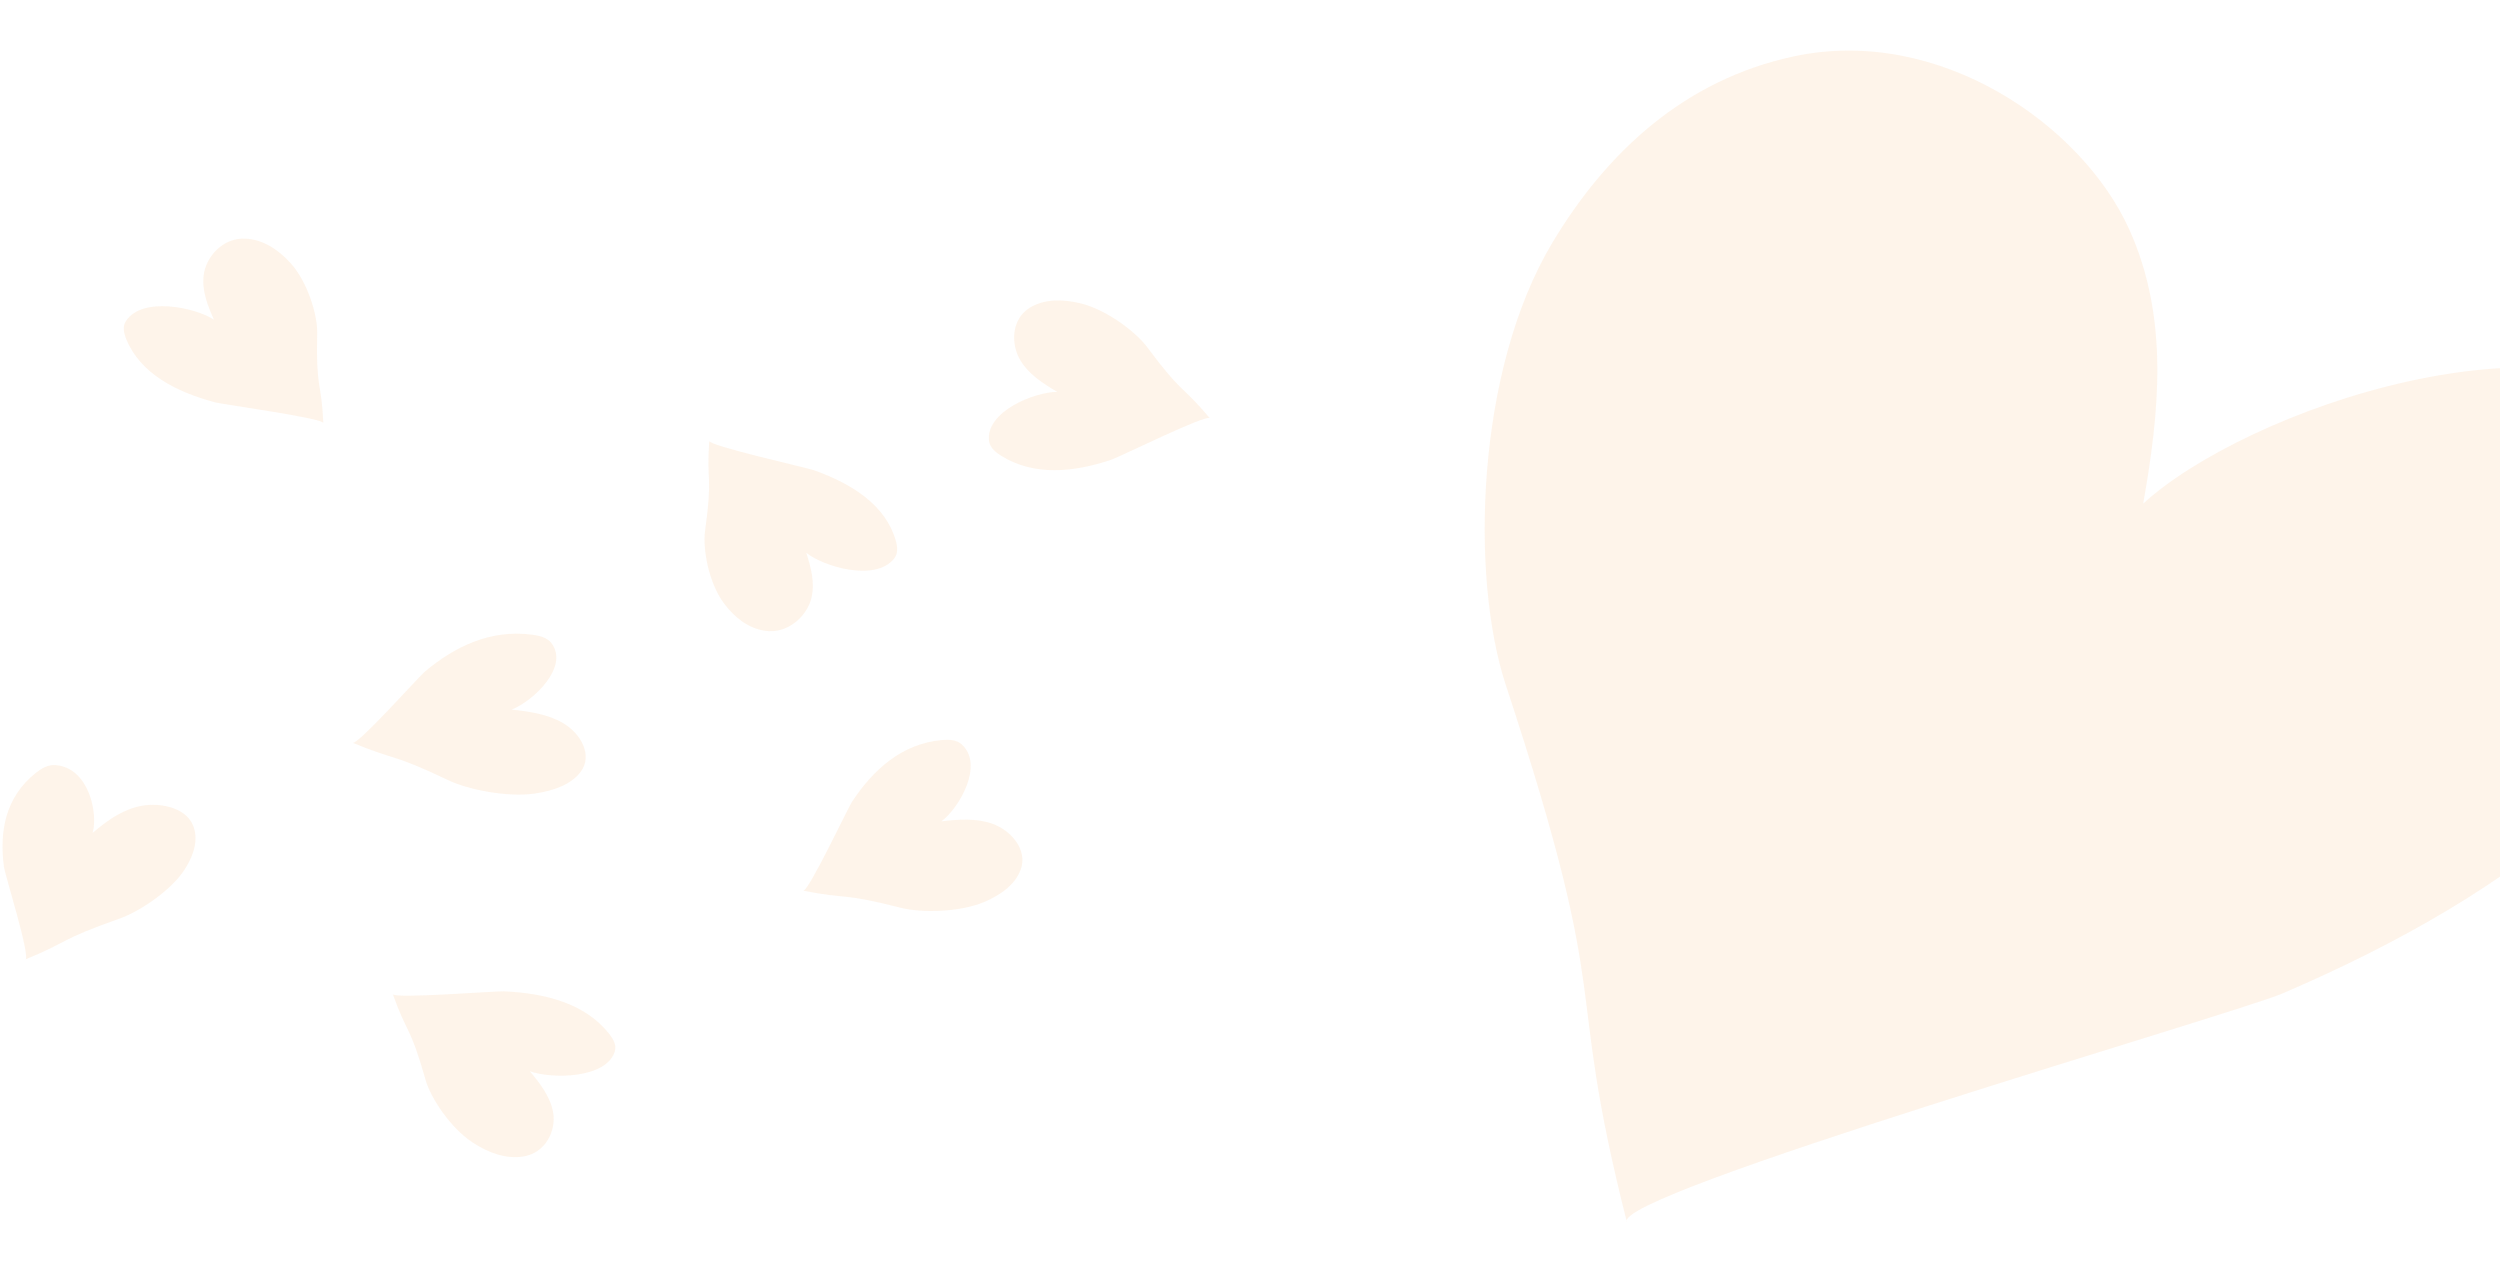 <svg width="1488" height="760" viewBox="0 0 1488 760" fill="none" xmlns="http://www.w3.org/2000/svg">
<path d="M109.978 517.414C115.579 508.633 118.311 499.4 114.812 491.084C110.185 480.068 93.529 477.017 81.395 480.255C70.952 483.043 62.698 489.357 55.135 495.734C58.495 484.099 52.846 456.794 32.953 455.389C28.536 455.076 24.638 457.397 21.524 459.852C2.76 474.639 -0.38 495.605 2.368 516.145C2.945 520.411 18.556 570.596 15.059 571.09C42.083 559.971 34.266 559.761 71.303 546.687C83.139 542.507 102.039 529.878 109.978 517.414Z" fill="#F88D2A" fill-opacity="0.1"/>
<path d="M318.29 472.326C329.896 470.641 340.136 466.777 345.679 459.313C353.024 449.426 345.552 436.424 335.049 430.328C326.006 425.077 315.046 423.462 304.458 422.347C317.32 417.415 339.119 396.804 328.116 382.661C325.679 379.525 321.116 378.348 316.912 377.784C291.607 374.384 270.236 385.214 252.904 399.718C249.306 402.73 212.448 444.105 209.838 442.07C236.852 453.249 232.205 447.903 267.23 464.559C278.43 469.883 301.837 474.711 318.29 472.326Z" fill="#F88D2A" fill-opacity="0.1"/>
<path d="M585.489 536.989C595.771 532.687 604.265 526.448 607.526 517.569C611.841 505.807 601.717 494.158 590.519 490.246C580.872 486.876 570.366 487.66 560.317 488.871C570.958 480.963 585.957 455.001 572.292 442.958C569.267 440.287 564.764 440.098 560.748 440.457C536.562 442.599 519.534 458.446 507.15 477.154C504.575 481.041 480.859 531.609 477.938 530.112C505.637 535.554 500.03 531.111 536.468 540.386C548.117 543.345 570.9 543.094 585.489 536.989Z" fill="#F88D2A" fill-opacity="0.1"/>
<path d="M643.252 180.582C632.493 177.956 621.769 177.91 613.197 183.002C601.84 189.742 601.516 204.851 607.324 214.488C612.331 222.788 620.838 228.319 629.294 233.243C615.792 233.254 586.582 244.945 588.667 262.431C589.131 266.31 592.416 269.092 595.705 271.158C615.535 283.622 639.335 281.093 661.578 273.593C666.201 272.03 718.938 246.047 720.124 248.935C702.851 228.438 704.049 235.221 682.778 206.594C675.973 197.435 658.514 184.306 643.252 180.582Z" fill="#F88D2A" fill-opacity="0.1"/>
<path d="M923.891 144.584C956.04 90.875 1002.33 47.558 1067.64 33.562C1154.2 15.034 1239.15 74.333 1267.23 136.324C1291.41 189.724 1285.06 246.044 1275.63 299.782C1334.28 245.561 1525.63 175.132 1613.27 253.684C1632.67 271.087 1633.81 295.444 1631 316.969C1613.9 446.55 1496.66 531.991 1358.65 591.26C1329.98 603.591 957.542 711.105 968.352 727.479C929.955 575.897 962.255 607.929 896.224 407.631C875.135 343.597 878.275 220.82 923.891 144.584Z" fill="#F88D2A" fill-opacity="0.1"/>
<path d="M281.304 680.004C290.67 686.136 301.014 689.946 311.271 688.377C324.873 686.302 331.084 672.848 329.233 662.157C327.64 652.944 321.583 644.993 315.345 637.604C328.39 642.334 361.155 642.079 365.972 625.642C367.031 621.996 364.95 618.346 362.582 615.334C348.304 597.186 324.333 591.11 299.924 590.044C294.851 589.82 233.788 594.664 233.777 591.652C242.449 616.12 243.941 609.606 253.308 642.783C256.297 653.388 268.032 671.305 281.304 680.004Z" fill="#F88D2A" fill-opacity="0.1"/>
<path d="M172.825 156.462C165.606 148.566 156.755 142.698 146.386 142.053C132.643 141.186 122.647 152.889 121.251 163.603C120.042 172.847 123.525 181.813 127.351 190.274C116.166 182.948 84.463 176.273 74.935 191.152C72.823 194.451 73.742 198.416 75.133 201.828C83.519 222.386 104.851 233.31 128.106 239.501C132.938 240.776 193.324 248.983 192.446 251.902C191.342 226.418 187.967 232.405 188.794 198.359C189.054 187.467 183.053 167.671 172.825 156.462Z" fill="#F88D2A" fill-opacity="0.1"/>
<path d="M430.766 358.932C437.042 367.387 445.173 373.953 455.43 375.454C469.012 377.448 480.302 366.63 482.915 356.076C485.166 346.978 482.729 337.77 479.89 329.037C490.177 337.252 520.984 346.498 532.169 332.476C534.652 329.368 534.184 325.346 533.186 321.838C527.191 300.689 507.21 288.053 484.783 279.987C480.119 278.315 420.942 265.172 422.16 262.344C420.333 287.789 424.375 282.116 419.658 315.927C418.156 326.741 421.856 346.929 430.766 358.932Z" fill="#F88D2A" fill-opacity="0.1"/>
</svg>
